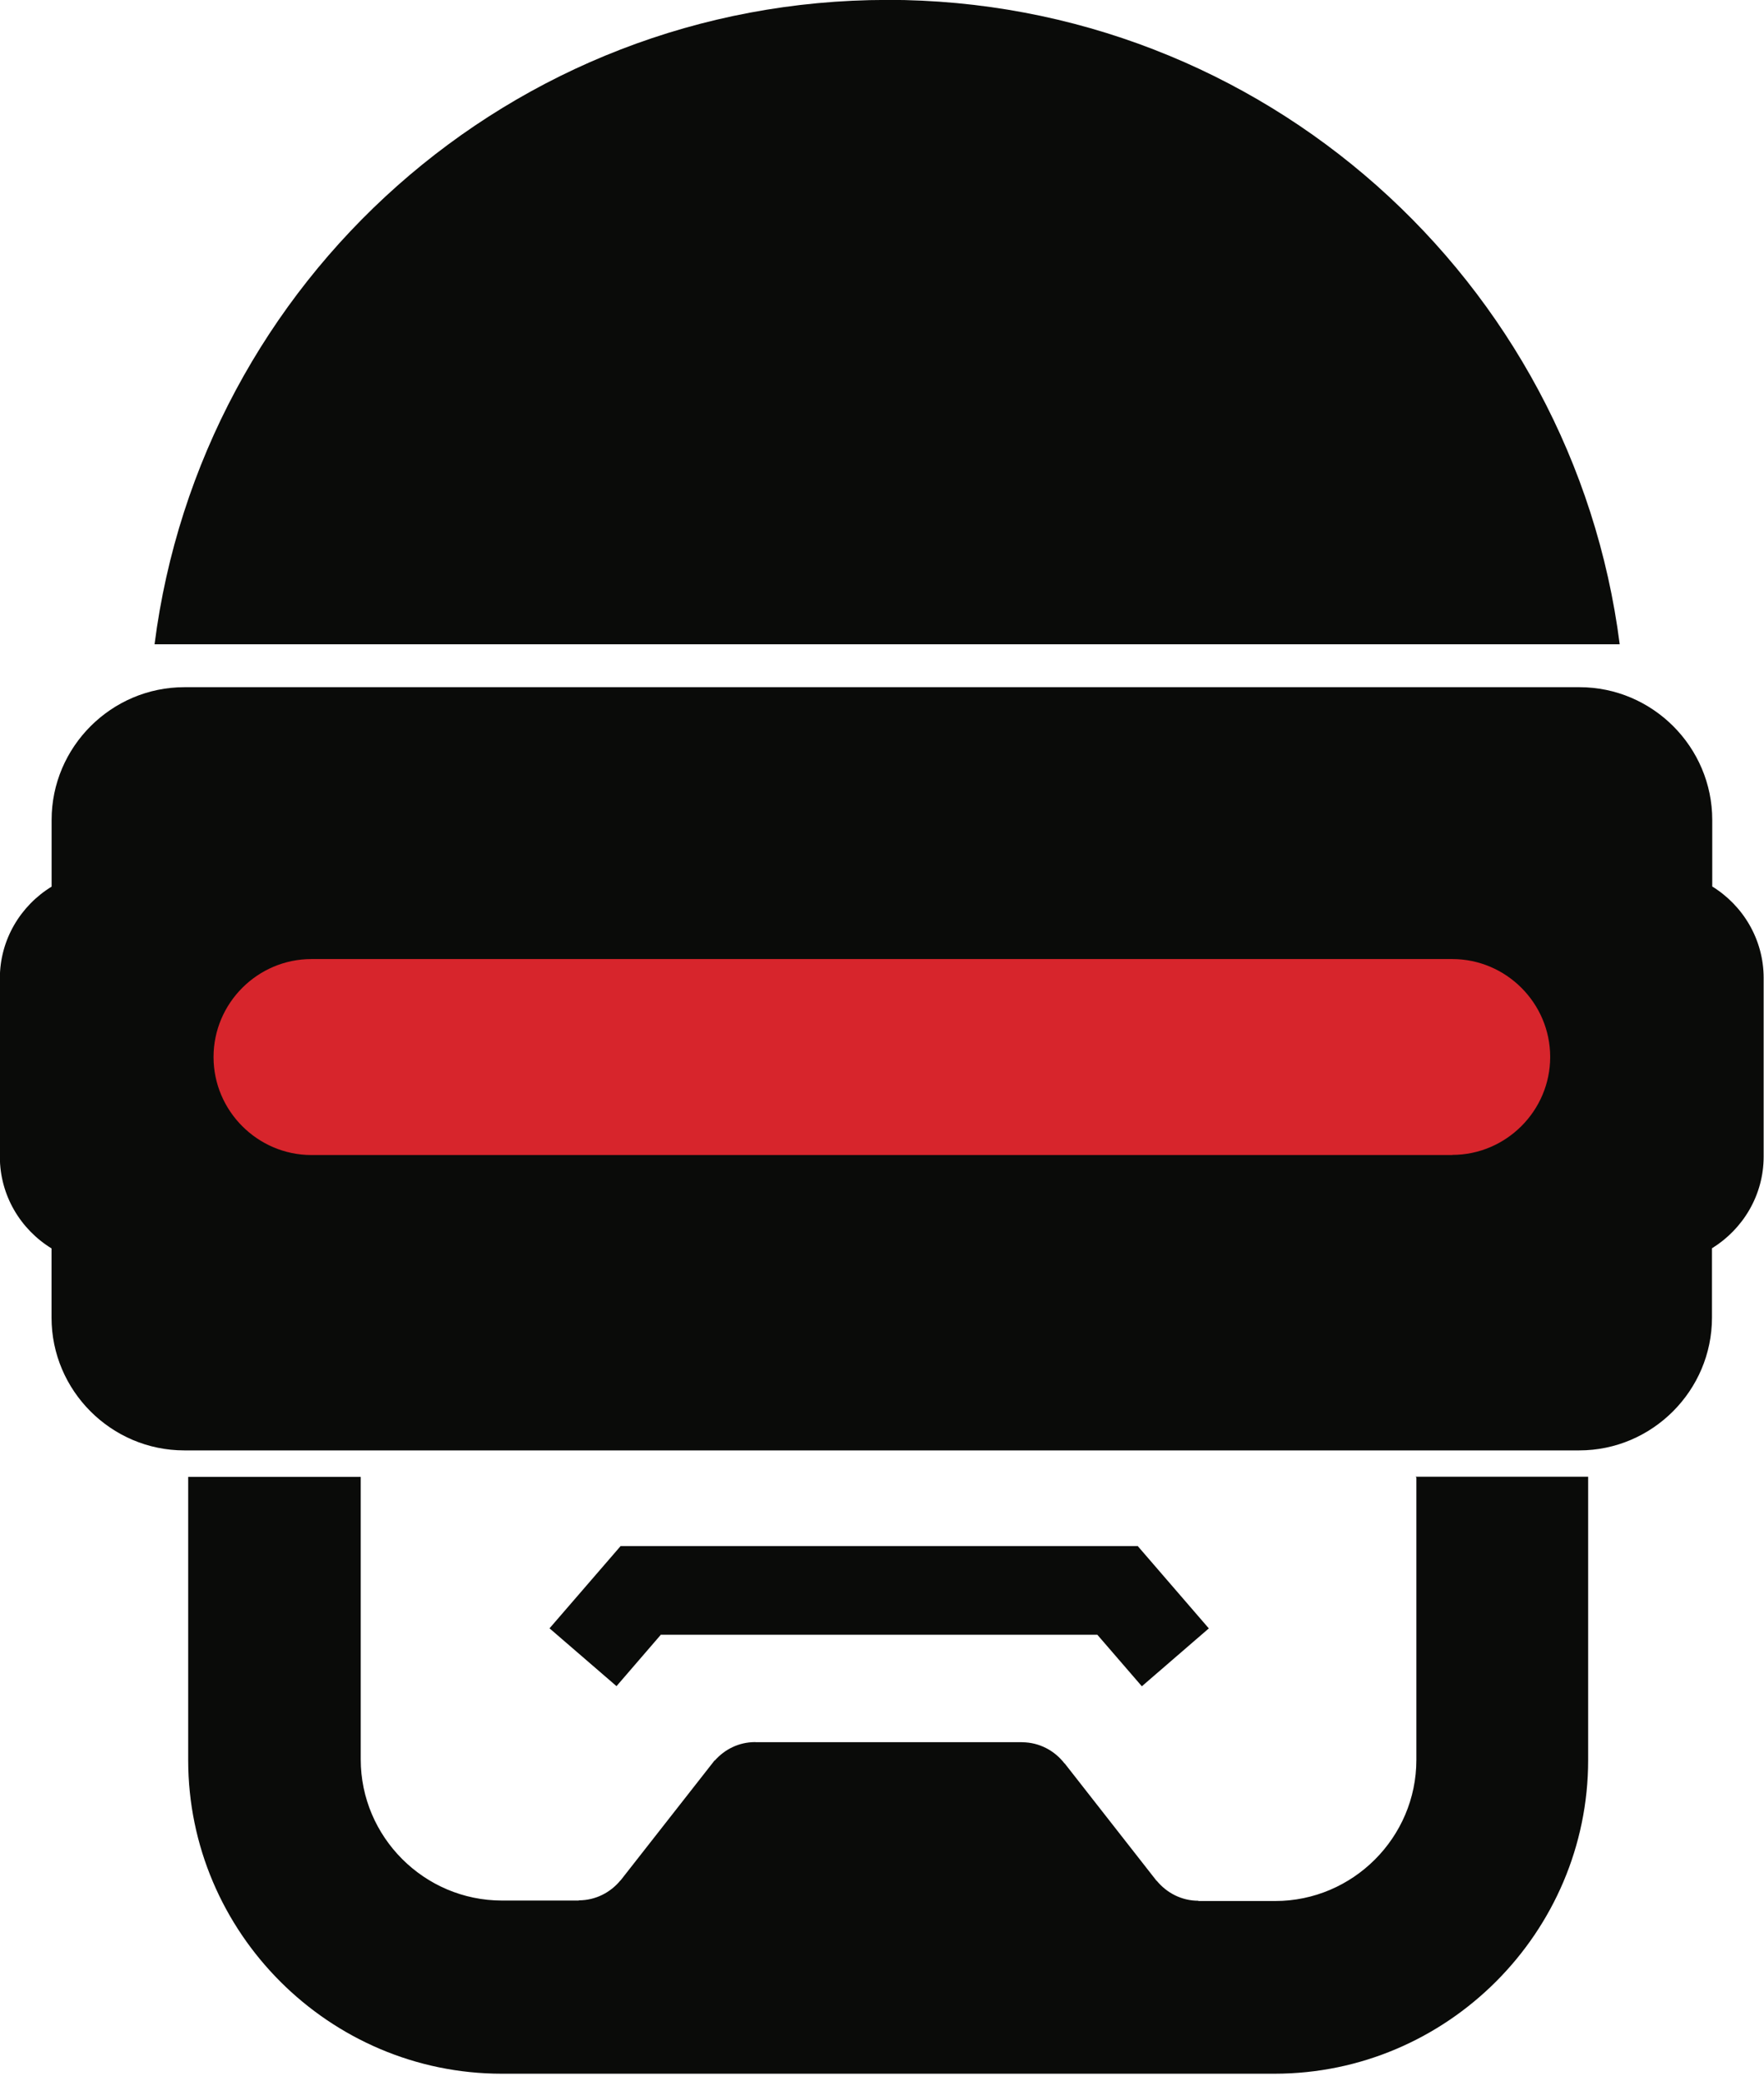 <svg viewBox="0 0 256 302" xmlns="http://www.w3.org/2000/svg"><path fill="#0A0B09" d="M248.49 128.68v-9.69c0-10.6-8.67-19.27-19.27-19.27H26.76c-10.6 0-19.27 8.67-19.27 19.26v9.68c-4.49 2.75-7.51 7.68-7.51 13.3v25.9c0 5.61 3.01 10.55 7.5 13.3v10.05c0 10.59 8.67 19.26 19.26 19.26h202.45c10.59 0 19.26-8.68 19.26-19.27v-10.06c4.48-2.76 7.5-7.69 7.5-13.31v-25.91c0-5.62-3.02-10.56-7.51-13.31ZM128.75-.01c-54.57 0-99.58 40.76-106.32 93.5h212.63C228.31 40.75 183.3-.02 128.74-.02ZM95.96 237.22h63.29l6.46 7.48 9.72-8.4 -10.31-11.94H90.06l-10.31 11.93 9.72 8.39 6.46-7.49Zm109.59-22.82v40.98c0 11.26-9.22 20.48-20.49 20.48h-11.15v-.04c-2.45 0-4.6-1.15-6.04-2.9h-.03l-13.33-17.03 -.02.01c-1.43-1.85-3.63-3.06-6.14-3.08 -.02 0-.04-.01-.05-.01 -.02 0-.03 0-.05 0h-38.6c-.02 0-.04-.01-.05-.01 -.02 0-.04 0-.05 0 -2.33.01-4.38 1.05-5.81 2.67l-.03-.02 -13.65 17.42h-.02c-1.44 1.75-3.6 2.89-6.04 2.89v.03H72.84c-11.27 0-20.49-9.22-20.49-20.49v-40.99H27.31v41.1c0 25.03 20.48 45.51 45.51 45.51h112.15c25.03 0 45.51-20.49 45.51-45.52v-41.11h-25.04Z"/><path fill="#D7252C" d="M210.78 167.61H45.21c-7.82 0-14.22-6.4-14.22-14.22s6.39-14.22 14.21-14.22h165.56c7.81 0 14.21 6.39 14.21 14.21 0 7.81-6.4 14.21-14.22 14.21"/></svg>